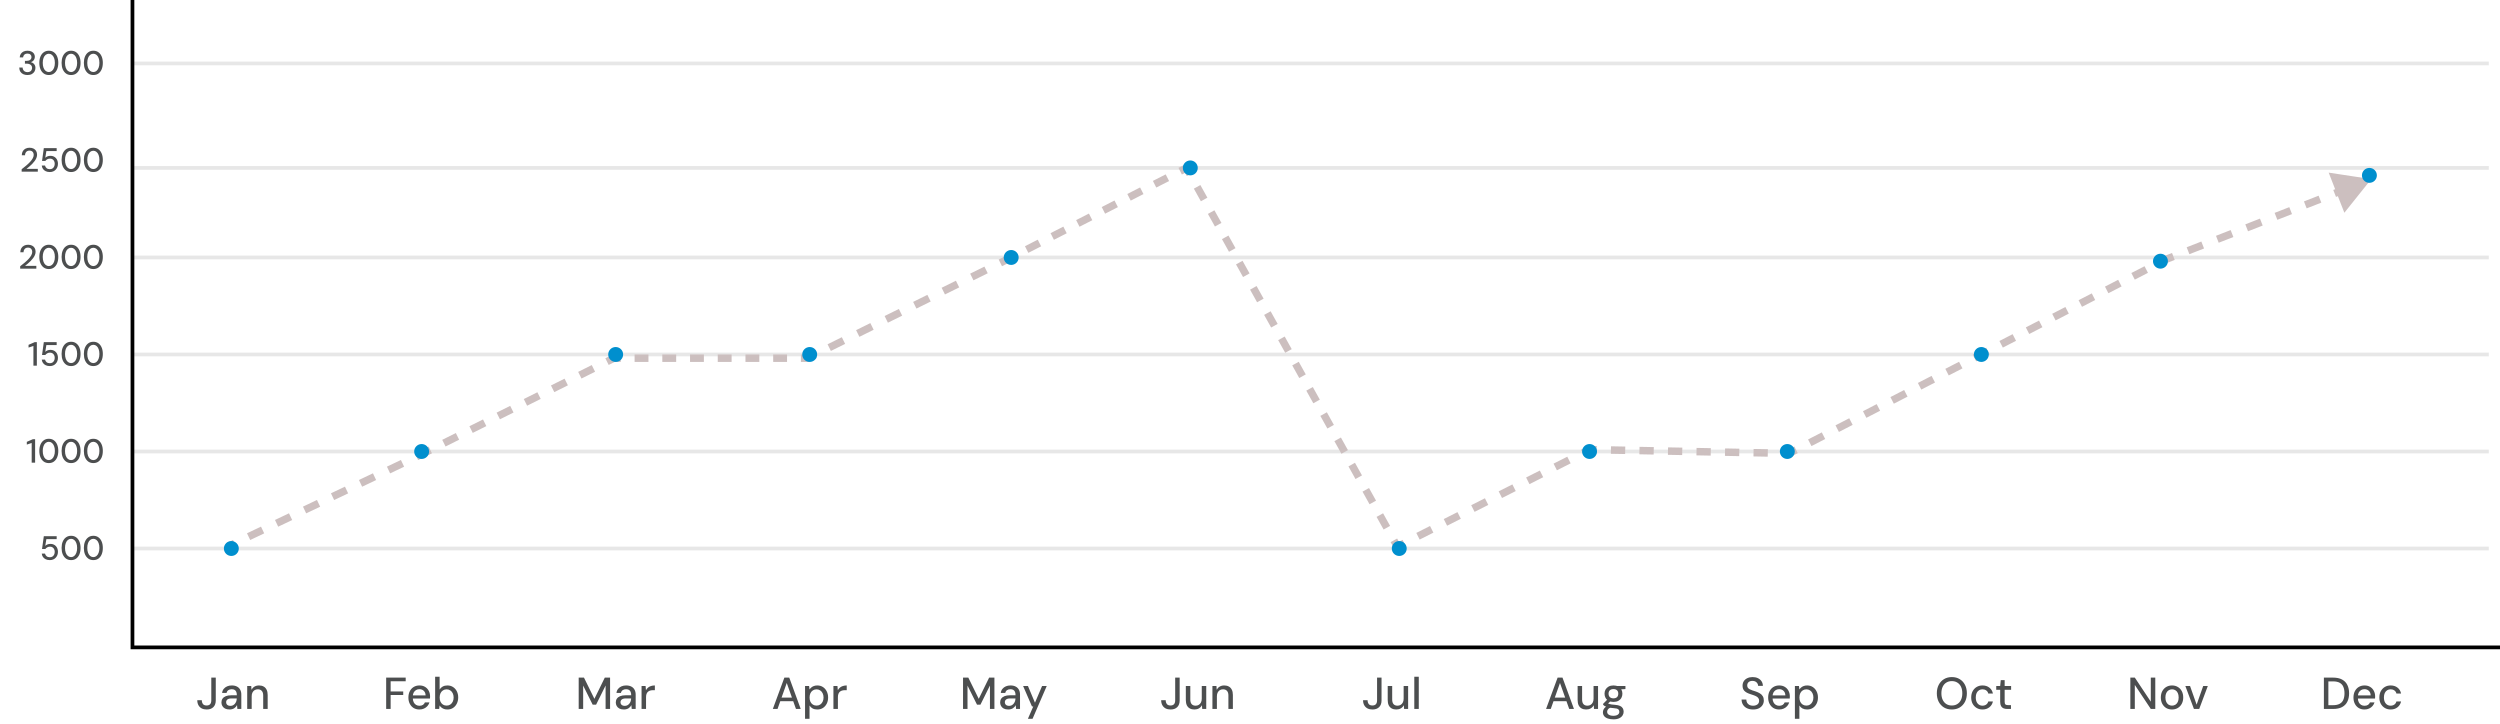 <svg width="670" height="194" viewBox="0 0 670 194" fill="none" xmlns="http://www.w3.org/2000/svg">
<path d="M35.5 147H667" stroke="#E7E7E7"/>
<path d="M35.5 121H667" stroke="#E7E7E7"/>
<path d="M35.5 95H667" stroke="#E7E7E7"/>
<path d="M35.5 69H667" stroke="#E7E7E7"/>
<path d="M35.5 45H667" stroke="#E7E7E7"/>
<path d="M35.5 17H667" stroke="#E7E7E7"/>
<path opacity="0.8" d="M55.402 190.144C54.882 190.144 54.434 190.048 54.058 189.856C53.682 189.656 53.39 189.368 53.182 188.992C52.974 188.616 52.87 188.168 52.87 187.648H54.082C54.082 187.92 54.126 188.164 54.214 188.38C54.302 188.596 54.438 188.768 54.622 188.896C54.814 189.016 55.066 189.076 55.378 189.076C55.682 189.076 55.926 189.016 56.11 188.896C56.294 188.776 56.426 188.616 56.506 188.416C56.586 188.208 56.626 187.972 56.626 187.708V181.6H57.826V187.708C57.826 188.484 57.61 189.084 57.178 189.508C56.746 189.932 56.154 190.144 55.402 190.144ZM61.529 190.144C61.041 190.144 60.633 190.06 60.305 189.892C59.985 189.716 59.745 189.484 59.585 189.196C59.425 188.908 59.345 188.596 59.345 188.26C59.345 187.86 59.445 187.516 59.645 187.228C59.853 186.94 60.149 186.72 60.533 186.568C60.917 186.416 61.377 186.34 61.913 186.34H63.473C63.473 185.972 63.425 185.668 63.329 185.428C63.233 185.188 63.081 185.008 62.873 184.888C62.673 184.768 62.413 184.708 62.093 184.708C61.741 184.708 61.441 184.792 61.193 184.96C60.945 185.128 60.789 185.376 60.725 185.704H59.525C59.573 185.28 59.717 184.92 59.957 184.624C60.197 184.328 60.501 184.1 60.869 183.94C61.245 183.78 61.653 183.7 62.093 183.7C62.661 183.7 63.133 183.8 63.509 184C63.893 184.2 64.181 184.484 64.373 184.852C64.573 185.212 64.673 185.644 64.673 186.148V190H63.617L63.521 188.968C63.441 189.136 63.337 189.292 63.209 189.436C63.089 189.572 62.945 189.696 62.777 189.808C62.617 189.912 62.433 189.992 62.225 190.048C62.017 190.112 61.785 190.144 61.529 190.144ZM61.757 189.172C62.005 189.172 62.233 189.12 62.441 189.016C62.649 188.904 62.825 188.76 62.969 188.584C63.121 188.4 63.237 188.196 63.317 187.972C63.397 187.74 63.441 187.496 63.449 187.24V187.18H62.033C61.689 187.18 61.413 187.224 61.205 187.312C60.997 187.4 60.845 187.52 60.749 187.672C60.653 187.816 60.605 187.984 60.605 188.176C60.605 188.376 60.649 188.552 60.737 188.704C60.825 188.848 60.957 188.964 61.133 189.052C61.309 189.132 61.517 189.172 61.757 189.172ZM66.252 190V183.844H67.332L67.404 184.852C67.588 184.5 67.852 184.22 68.196 184.012C68.548 183.804 68.956 183.7 69.42 183.7C69.892 183.7 70.3 183.796 70.644 183.988C70.988 184.172 71.256 184.456 71.448 184.84C71.64 185.216 71.736 185.688 71.736 186.256V190H70.536V186.376C70.536 185.832 70.408 185.424 70.152 185.152C69.904 184.872 69.552 184.732 69.096 184.732C68.792 184.732 68.512 184.804 68.256 184.948C68.008 185.092 67.812 185.304 67.668 185.584C67.524 185.856 67.452 186.192 67.452 186.592V190H66.252Z" fill="#202224"/>
<path opacity="0.8" d="M13.361 150.108C12.935 150.108 12.563 150.033 12.245 149.883C11.934 149.727 11.688 149.52 11.508 149.262C11.334 149.004 11.229 148.707 11.193 148.371H12.066C12.126 148.653 12.267 148.887 12.489 149.073C12.71 149.253 13.005 149.343 13.37 149.343C13.64 149.343 13.871 149.28 14.063 149.154C14.255 149.028 14.402 148.857 14.505 148.641C14.613 148.419 14.666 148.17 14.666 147.894C14.666 147.618 14.613 147.378 14.505 147.174C14.402 146.964 14.258 146.802 14.072 146.688C13.886 146.568 13.668 146.508 13.415 146.508C13.11 146.508 12.851 146.571 12.642 146.697C12.431 146.817 12.267 146.964 12.146 147.138H11.264L11.742 143.7H15.188V144.483H12.425L12.129 146.292C12.273 146.136 12.464 146.01 12.704 145.914C12.944 145.812 13.22 145.761 13.533 145.761C13.851 145.761 14.133 145.818 14.379 145.932C14.624 146.04 14.835 146.193 15.008 146.391C15.182 146.583 15.312 146.808 15.396 147.066C15.486 147.324 15.53 147.597 15.53 147.885C15.53 148.197 15.479 148.488 15.377 148.758C15.275 149.022 15.129 149.256 14.937 149.46C14.751 149.664 14.525 149.823 14.261 149.937C13.998 150.051 13.697 150.108 13.361 150.108ZM19.052 150.108C18.524 150.108 18.072 149.973 17.694 149.703C17.316 149.427 17.021 149.046 16.811 148.56C16.608 148.068 16.506 147.498 16.506 146.85C16.506 146.202 16.608 145.635 16.811 145.149C17.021 144.657 17.316 144.276 17.694 144.006C18.072 143.73 18.524 143.592 19.052 143.592C19.587 143.592 20.04 143.73 20.412 144.006C20.79 144.276 21.081 144.657 21.285 145.149C21.488 145.635 21.59 146.202 21.59 146.85C21.59 147.498 21.488 148.068 21.285 148.56C21.081 149.046 20.79 149.427 20.412 149.703C20.04 149.973 19.587 150.108 19.052 150.108ZM19.052 149.307C19.364 149.307 19.64 149.208 19.881 149.01C20.127 148.812 20.319 148.53 20.456 148.164C20.601 147.798 20.672 147.36 20.672 146.85C20.672 146.334 20.601 145.896 20.456 145.536C20.319 145.17 20.127 144.891 19.881 144.699C19.64 144.501 19.364 144.402 19.052 144.402C18.741 144.402 18.459 144.501 18.206 144.699C17.96 144.891 17.768 145.17 17.631 145.536C17.492 145.896 17.424 146.334 17.424 146.85C17.424 147.36 17.492 147.798 17.631 148.164C17.768 148.53 17.96 148.812 18.206 149.01C18.459 149.208 18.741 149.307 19.052 149.307ZM25.02 150.108C24.492 150.108 24.039 149.973 23.661 149.703C23.283 149.427 22.989 149.046 22.779 148.56C22.575 148.068 22.473 147.498 22.473 146.85C22.473 146.202 22.575 145.635 22.779 145.149C22.989 144.657 23.283 144.276 23.661 144.006C24.039 143.73 24.492 143.592 25.02 143.592C25.554 143.592 26.007 143.73 26.379 144.006C26.757 144.276 27.048 144.657 27.252 145.149C27.456 145.635 27.558 146.202 27.558 146.85C27.558 147.498 27.456 148.068 27.252 148.56C27.048 149.046 26.757 149.427 26.379 149.703C26.007 149.973 25.554 150.108 25.02 150.108ZM25.02 149.307C25.332 149.307 25.608 149.208 25.848 149.01C26.094 148.812 26.286 148.53 26.424 148.164C26.568 147.798 26.64 147.36 26.64 146.85C26.64 146.334 26.568 145.896 26.424 145.536C26.286 145.17 26.094 144.891 25.848 144.699C25.608 144.501 25.332 144.402 25.02 144.402C24.708 144.402 24.426 144.501 24.174 144.699C23.928 144.891 23.736 145.17 23.598 145.536C23.46 145.896 23.391 146.334 23.391 146.85C23.391 147.36 23.46 147.798 23.598 148.164C23.736 148.53 23.928 148.812 24.174 149.01C24.426 149.208 24.708 149.307 25.02 149.307Z" fill="#202224"/>
<path opacity="0.8" d="M8.957 98V92.717L7.652 93.149V92.411L9.29 91.7H9.875V98H8.957ZM13.361 98.108C12.935 98.108 12.563 98.033 12.245 97.883C11.934 97.727 11.688 97.52 11.508 97.262C11.334 97.004 11.229 96.707 11.193 96.371H12.066C12.126 96.653 12.267 96.887 12.489 97.073C12.71 97.253 13.005 97.343 13.37 97.343C13.64 97.343 13.871 97.28 14.063 97.154C14.255 97.028 14.402 96.857 14.505 96.641C14.613 96.419 14.666 96.17 14.666 95.894C14.666 95.618 14.613 95.378 14.505 95.174C14.402 94.964 14.258 94.802 14.072 94.688C13.886 94.568 13.668 94.508 13.415 94.508C13.11 94.508 12.851 94.571 12.642 94.697C12.431 94.817 12.267 94.964 12.146 95.138H11.264L11.742 91.7H15.188V92.483H12.425L12.129 94.292C12.273 94.136 12.464 94.01 12.704 93.914C12.944 93.812 13.22 93.761 13.533 93.761C13.851 93.761 14.133 93.818 14.379 93.932C14.624 94.04 14.835 94.193 15.008 94.391C15.182 94.583 15.312 94.808 15.396 95.066C15.486 95.324 15.53 95.597 15.53 95.885C15.53 96.197 15.479 96.488 15.377 96.758C15.275 97.022 15.129 97.256 14.937 97.46C14.751 97.664 14.525 97.823 14.261 97.937C13.998 98.051 13.697 98.108 13.361 98.108ZM19.052 98.108C18.524 98.108 18.072 97.973 17.694 97.703C17.316 97.427 17.021 97.046 16.811 96.56C16.608 96.068 16.506 95.498 16.506 94.85C16.506 94.202 16.608 93.635 16.811 93.149C17.021 92.657 17.316 92.276 17.694 92.006C18.072 91.73 18.524 91.592 19.052 91.592C19.587 91.592 20.04 91.73 20.412 92.006C20.79 92.276 21.081 92.657 21.285 93.149C21.488 93.635 21.59 94.202 21.59 94.85C21.59 95.498 21.488 96.068 21.285 96.56C21.081 97.046 20.79 97.427 20.412 97.703C20.04 97.973 19.587 98.108 19.052 98.108ZM19.052 97.307C19.364 97.307 19.64 97.208 19.881 97.01C20.127 96.812 20.319 96.53 20.456 96.164C20.601 95.798 20.672 95.36 20.672 94.85C20.672 94.334 20.601 93.896 20.456 93.536C20.319 93.17 20.127 92.891 19.881 92.699C19.64 92.501 19.364 92.402 19.052 92.402C18.741 92.402 18.459 92.501 18.206 92.699C17.96 92.891 17.768 93.17 17.631 93.536C17.492 93.896 17.424 94.334 17.424 94.85C17.424 95.36 17.492 95.798 17.631 96.164C17.768 96.53 17.96 96.812 18.206 97.01C18.459 97.208 18.741 97.307 19.052 97.307ZM25.02 98.108C24.492 98.108 24.039 97.973 23.661 97.703C23.283 97.427 22.989 97.046 22.779 96.56C22.575 96.068 22.473 95.498 22.473 94.85C22.473 94.202 22.575 93.635 22.779 93.149C22.989 92.657 23.283 92.276 23.661 92.006C24.039 91.73 24.492 91.592 25.02 91.592C25.554 91.592 26.007 91.73 26.379 92.006C26.757 92.276 27.048 92.657 27.252 93.149C27.456 93.635 27.558 94.202 27.558 94.85C27.558 95.498 27.456 96.068 27.252 96.56C27.048 97.046 26.757 97.427 26.379 97.703C26.007 97.973 25.554 98.108 25.02 98.108ZM25.02 97.307C25.332 97.307 25.608 97.208 25.848 97.01C26.094 96.812 26.286 96.53 26.424 96.164C26.568 95.798 26.64 95.36 26.64 94.85C26.64 94.334 26.568 93.896 26.424 93.536C26.286 93.17 26.094 92.891 25.848 92.699C25.608 92.501 25.332 92.402 25.02 92.402C24.708 92.402 24.426 92.501 24.174 92.699C23.928 92.891 23.736 93.17 23.598 93.536C23.46 93.896 23.391 94.334 23.391 94.85C23.391 95.36 23.46 95.798 23.598 96.164C23.736 96.53 23.928 96.812 24.174 97.01C24.426 97.208 24.708 97.307 25.02 97.307Z" fill="#202224"/>
<path opacity="0.8" d="M5.803 46V45.352C6.229 45.028 6.637 44.701 7.027 44.371C7.417 44.041 7.762 43.714 8.062 43.39C8.368 43.06 8.605 42.739 8.773 42.427C8.947 42.109 9.034 41.806 9.034 41.518C9.034 41.314 8.995 41.125 8.917 40.951C8.845 40.777 8.725 40.636 8.557 40.528C8.395 40.414 8.176 40.357 7.9 40.357C7.636 40.357 7.414 40.414 7.234 40.528C7.06 40.642 6.928 40.795 6.838 40.987C6.748 41.173 6.703 41.38 6.703 41.608H5.839C5.845 41.176 5.938 40.81 6.118 40.51C6.298 40.21 6.544 39.982 6.856 39.826C7.174 39.67 7.528 39.592 7.918 39.592C8.326 39.592 8.68 39.667 8.98 39.817C9.28 39.961 9.514 40.174 9.682 40.456C9.85 40.738 9.934 41.077 9.934 41.473C9.934 41.761 9.874 42.049 9.754 42.337C9.64 42.619 9.481 42.895 9.277 43.165C9.079 43.435 8.857 43.696 8.611 43.948C8.365 44.194 8.11 44.428 7.846 44.65C7.588 44.872 7.339 45.073 7.099 45.253H10.132V46H5.803ZM13.361 46.108C12.935 46.108 12.563 46.033 12.245 45.883C11.934 45.727 11.688 45.52 11.508 45.262C11.334 45.004 11.229 44.707 11.193 44.371H12.066C12.126 44.653 12.267 44.887 12.489 45.073C12.71 45.253 13.005 45.343 13.37 45.343C13.64 45.343 13.871 45.28 14.063 45.154C14.255 45.028 14.402 44.857 14.505 44.641C14.613 44.419 14.666 44.17 14.666 43.894C14.666 43.618 14.613 43.378 14.505 43.174C14.402 42.964 14.258 42.802 14.072 42.688C13.886 42.568 13.668 42.508 13.415 42.508C13.11 42.508 12.851 42.571 12.642 42.697C12.431 42.817 12.267 42.964 12.146 43.138H11.264L11.742 39.7H15.188V40.483H12.425L12.129 42.292C12.273 42.136 12.464 42.01 12.704 41.914C12.944 41.812 13.22 41.761 13.533 41.761C13.851 41.761 14.133 41.818 14.379 41.932C14.624 42.04 14.835 42.193 15.008 42.391C15.182 42.583 15.312 42.808 15.396 43.066C15.486 43.324 15.53 43.597 15.53 43.885C15.53 44.197 15.479 44.488 15.377 44.758C15.275 45.022 15.129 45.256 14.937 45.46C14.751 45.664 14.525 45.823 14.261 45.937C13.998 46.051 13.697 46.108 13.361 46.108ZM19.052 46.108C18.524 46.108 18.072 45.973 17.694 45.703C17.316 45.427 17.021 45.046 16.811 44.56C16.608 44.068 16.506 43.498 16.506 42.85C16.506 42.202 16.608 41.635 16.811 41.149C17.021 40.657 17.316 40.276 17.694 40.006C18.072 39.73 18.524 39.592 19.052 39.592C19.587 39.592 20.04 39.73 20.412 40.006C20.79 40.276 21.081 40.657 21.285 41.149C21.488 41.635 21.59 42.202 21.59 42.85C21.59 43.498 21.488 44.068 21.285 44.56C21.081 45.046 20.79 45.427 20.412 45.703C20.04 45.973 19.587 46.108 19.052 46.108ZM19.052 45.307C19.364 45.307 19.64 45.208 19.881 45.01C20.127 44.812 20.319 44.53 20.456 44.164C20.601 43.798 20.672 43.36 20.672 42.85C20.672 42.334 20.601 41.896 20.456 41.536C20.319 41.17 20.127 40.891 19.881 40.699C19.64 40.501 19.364 40.402 19.052 40.402C18.741 40.402 18.459 40.501 18.206 40.699C17.96 40.891 17.768 41.17 17.631 41.536C17.492 41.896 17.424 42.334 17.424 42.85C17.424 43.36 17.492 43.798 17.631 44.164C17.768 44.53 17.96 44.812 18.206 45.01C18.459 45.208 18.741 45.307 19.052 45.307ZM25.02 46.108C24.492 46.108 24.039 45.973 23.661 45.703C23.283 45.427 22.989 45.046 22.779 44.56C22.575 44.068 22.473 43.498 22.473 42.85C22.473 42.202 22.575 41.635 22.779 41.149C22.989 40.657 23.283 40.276 23.661 40.006C24.039 39.73 24.492 39.592 25.02 39.592C25.554 39.592 26.007 39.73 26.379 40.006C26.757 40.276 27.048 40.657 27.252 41.149C27.456 41.635 27.558 42.202 27.558 42.85C27.558 43.498 27.456 44.068 27.252 44.56C27.048 45.046 26.757 45.427 26.379 45.703C26.007 45.973 25.554 46.108 25.02 46.108ZM25.02 45.307C25.332 45.307 25.608 45.208 25.848 45.01C26.094 44.812 26.286 44.53 26.424 44.164C26.568 43.798 26.64 43.36 26.64 42.85C26.64 42.334 26.568 41.896 26.424 41.536C26.286 41.17 26.094 40.891 25.848 40.699C25.608 40.501 25.332 40.402 25.02 40.402C24.708 40.402 24.426 40.501 24.174 40.699C23.928 40.891 23.736 41.17 23.598 41.536C23.46 41.896 23.391 42.334 23.391 42.85C23.391 43.36 23.46 43.798 23.598 44.164C23.736 44.53 23.928 44.812 24.174 45.01C24.426 45.208 24.708 45.307 25.02 45.307Z" fill="#202224"/>
<path opacity="0.8" d="M8.492 124V118.717L7.187 119.149V118.411L8.825 117.7H9.41V124H8.492ZM13.085 124.108C12.557 124.108 12.104 123.973 11.726 123.703C11.348 123.427 11.054 123.046 10.844 122.56C10.64 122.068 10.538 121.498 10.538 120.85C10.538 120.202 10.64 119.635 10.844 119.149C11.054 118.657 11.348 118.276 11.726 118.006C12.104 117.73 12.557 117.592 13.085 117.592C13.619 117.592 14.072 117.73 14.444 118.006C14.822 118.276 15.113 118.657 15.317 119.149C15.521 119.635 15.623 120.202 15.623 120.85C15.623 121.498 15.521 122.068 15.317 122.56C15.113 123.046 14.822 123.427 14.444 123.703C14.072 123.973 13.619 124.108 13.085 124.108ZM13.085 123.307C13.397 123.307 13.673 123.208 13.913 123.01C14.159 122.812 14.351 122.53 14.489 122.164C14.633 121.798 14.705 121.36 14.705 120.85C14.705 120.334 14.633 119.896 14.489 119.536C14.351 119.17 14.159 118.891 13.913 118.699C13.673 118.501 13.397 118.402 13.085 118.402C12.773 118.402 12.491 118.501 12.239 118.699C11.993 118.891 11.801 119.17 11.663 119.536C11.525 119.896 11.456 120.334 11.456 120.85C11.456 121.36 11.525 121.798 11.663 122.164C11.801 122.53 11.993 122.812 12.239 123.01C12.491 123.208 12.773 123.307 13.085 123.307ZM19.052 124.108C18.524 124.108 18.072 123.973 17.694 123.703C17.316 123.427 17.021 123.046 16.811 122.56C16.608 122.068 16.506 121.498 16.506 120.85C16.506 120.202 16.608 119.635 16.811 119.149C17.021 118.657 17.316 118.276 17.694 118.006C18.072 117.73 18.524 117.592 19.052 117.592C19.587 117.592 20.04 117.73 20.412 118.006C20.79 118.276 21.081 118.657 21.285 119.149C21.488 119.635 21.59 120.202 21.59 120.85C21.59 121.498 21.488 122.068 21.285 122.56C21.081 123.046 20.79 123.427 20.412 123.703C20.04 123.973 19.587 124.108 19.052 124.108ZM19.052 123.307C19.364 123.307 19.64 123.208 19.881 123.01C20.127 122.812 20.319 122.53 20.456 122.164C20.601 121.798 20.672 121.36 20.672 120.85C20.672 120.334 20.601 119.896 20.456 119.536C20.319 119.17 20.127 118.891 19.881 118.699C19.64 118.501 19.364 118.402 19.052 118.402C18.741 118.402 18.459 118.501 18.206 118.699C17.96 118.891 17.768 119.17 17.631 119.536C17.492 119.896 17.424 120.334 17.424 120.85C17.424 121.36 17.492 121.798 17.631 122.164C17.768 122.53 17.96 122.812 18.206 123.01C18.459 123.208 18.741 123.307 19.052 123.307ZM25.02 124.108C24.492 124.108 24.039 123.973 23.661 123.703C23.283 123.427 22.989 123.046 22.779 122.56C22.575 122.068 22.473 121.498 22.473 120.85C22.473 120.202 22.575 119.635 22.779 119.149C22.989 118.657 23.283 118.276 23.661 118.006C24.039 117.73 24.492 117.592 25.02 117.592C25.554 117.592 26.007 117.73 26.379 118.006C26.757 118.276 27.048 118.657 27.252 119.149C27.456 119.635 27.558 120.202 27.558 120.85C27.558 121.498 27.456 122.068 27.252 122.56C27.048 123.046 26.757 123.427 26.379 123.703C26.007 123.973 25.554 124.108 25.02 124.108ZM25.02 123.307C25.332 123.307 25.608 123.208 25.848 123.01C26.094 122.812 26.286 122.53 26.424 122.164C26.568 121.798 26.64 121.36 26.64 120.85C26.64 120.334 26.568 119.896 26.424 119.536C26.286 119.17 26.094 118.891 25.848 118.699C25.608 118.501 25.332 118.402 25.02 118.402C24.708 118.402 24.426 118.501 24.174 118.699C23.928 118.891 23.736 119.17 23.598 119.536C23.46 119.896 23.391 120.334 23.391 120.85C23.391 121.36 23.46 121.798 23.598 122.164C23.736 122.53 23.928 122.812 24.174 123.01C24.426 123.208 24.708 123.307 25.02 123.307Z" fill="#202224"/>
<path opacity="0.8" d="M5.408 72V71.352C5.834 71.028 6.242 70.701 6.632 70.371C7.022 70.041 7.367 69.714 7.667 69.39C7.973 69.06 8.21 68.739 8.378 68.427C8.552 68.109 8.639 67.806 8.639 67.518C8.639 67.314 8.6 67.125 8.522 66.951C8.45 66.777 8.33 66.636 8.162 66.528C8 66.414 7.781 66.357 7.505 66.357C7.241 66.357 7.019 66.414 6.839 66.528C6.665 66.642 6.533 66.795 6.443 66.987C6.353 67.173 6.308 67.38 6.308 67.608H5.444C5.45 67.176 5.543 66.81 5.723 66.51C5.903 66.21 6.149 65.982 6.461 65.826C6.779 65.67 7.133 65.592 7.523 65.592C7.931 65.592 8.285 65.667 8.585 65.817C8.885 65.961 9.119 66.174 9.287 66.456C9.455 66.738 9.539 67.077 9.539 67.473C9.539 67.761 9.479 68.049 9.359 68.337C9.245 68.619 9.086 68.895 8.882 69.165C8.684 69.435 8.462 69.696 8.216 69.948C7.97 70.194 7.715 70.428 7.451 70.65C7.193 70.872 6.944 71.073 6.704 71.253H9.737V72H5.408ZM13.085 72.108C12.557 72.108 12.104 71.973 11.726 71.703C11.348 71.427 11.054 71.046 10.844 70.56C10.64 70.068 10.538 69.498 10.538 68.85C10.538 68.202 10.64 67.635 10.844 67.149C11.054 66.657 11.348 66.276 11.726 66.006C12.104 65.73 12.557 65.592 13.085 65.592C13.619 65.592 14.072 65.73 14.444 66.006C14.822 66.276 15.113 66.657 15.317 67.149C15.521 67.635 15.623 68.202 15.623 68.85C15.623 69.498 15.521 70.068 15.317 70.56C15.113 71.046 14.822 71.427 14.444 71.703C14.072 71.973 13.619 72.108 13.085 72.108ZM13.085 71.307C13.397 71.307 13.673 71.208 13.913 71.01C14.159 70.812 14.351 70.53 14.489 70.164C14.633 69.798 14.705 69.36 14.705 68.85C14.705 68.334 14.633 67.896 14.489 67.536C14.351 67.17 14.159 66.891 13.913 66.699C13.673 66.501 13.397 66.402 13.085 66.402C12.773 66.402 12.491 66.501 12.239 66.699C11.993 66.891 11.801 67.17 11.663 67.536C11.525 67.896 11.456 68.334 11.456 68.85C11.456 69.36 11.525 69.798 11.663 70.164C11.801 70.53 11.993 70.812 12.239 71.01C12.491 71.208 12.773 71.307 13.085 71.307ZM19.052 72.108C18.524 72.108 18.072 71.973 17.694 71.703C17.316 71.427 17.021 71.046 16.811 70.56C16.608 70.068 16.506 69.498 16.506 68.85C16.506 68.202 16.608 67.635 16.811 67.149C17.021 66.657 17.316 66.276 17.694 66.006C18.072 65.73 18.524 65.592 19.052 65.592C19.587 65.592 20.04 65.73 20.412 66.006C20.79 66.276 21.081 66.657 21.285 67.149C21.488 67.635 21.59 68.202 21.59 68.85C21.59 69.498 21.488 70.068 21.285 70.56C21.081 71.046 20.79 71.427 20.412 71.703C20.04 71.973 19.587 72.108 19.052 72.108ZM19.052 71.307C19.364 71.307 19.64 71.208 19.881 71.01C20.127 70.812 20.319 70.53 20.456 70.164C20.601 69.798 20.672 69.36 20.672 68.85C20.672 68.334 20.601 67.896 20.456 67.536C20.319 67.17 20.127 66.891 19.881 66.699C19.64 66.501 19.364 66.402 19.052 66.402C18.741 66.402 18.459 66.501 18.206 66.699C17.96 66.891 17.768 67.17 17.631 67.536C17.492 67.896 17.424 68.334 17.424 68.85C17.424 69.36 17.492 69.798 17.631 70.164C17.768 70.53 17.96 70.812 18.206 71.01C18.459 71.208 18.741 71.307 19.052 71.307ZM25.02 72.108C24.492 72.108 24.039 71.973 23.661 71.703C23.283 71.427 22.989 71.046 22.779 70.56C22.575 70.068 22.473 69.498 22.473 68.85C22.473 68.202 22.575 67.635 22.779 67.149C22.989 66.657 23.283 66.276 23.661 66.006C24.039 65.73 24.492 65.592 25.02 65.592C25.554 65.592 26.007 65.73 26.379 66.006C26.757 66.276 27.048 66.657 27.252 67.149C27.456 67.635 27.558 68.202 27.558 68.85C27.558 69.498 27.456 70.068 27.252 70.56C27.048 71.046 26.757 71.427 26.379 71.703C26.007 71.973 25.554 72.108 25.02 72.108ZM25.02 71.307C25.332 71.307 25.608 71.208 25.848 71.01C26.094 70.812 26.286 70.53 26.424 70.164C26.568 69.798 26.64 69.36 26.64 68.85C26.64 68.334 26.568 67.896 26.424 67.536C26.286 67.17 26.094 66.891 25.848 66.699C25.608 66.501 25.332 66.402 25.02 66.402C24.708 66.402 24.426 66.501 24.174 66.699C23.928 66.891 23.736 67.17 23.598 67.536C23.46 67.896 23.391 68.334 23.391 68.85C23.391 69.36 23.46 69.798 23.598 70.164C23.736 70.53 23.928 70.812 24.174 71.01C24.426 71.208 24.708 71.307 25.02 71.307Z" fill="#202224"/>
<path opacity="0.8" d="M7.365 20.108C6.963 20.108 6.594 20.036 6.258 19.892C5.928 19.742 5.664 19.52 5.466 19.226C5.274 18.926 5.172 18.551 5.16 18.101H6.06C6.066 18.329 6.12 18.536 6.222 18.722C6.324 18.908 6.471 19.058 6.663 19.172C6.861 19.28 7.095 19.334 7.365 19.334C7.635 19.334 7.86 19.283 8.04 19.181C8.226 19.079 8.364 18.941 8.454 18.767C8.55 18.593 8.598 18.398 8.598 18.182C8.598 17.924 8.532 17.714 8.4 17.552C8.274 17.384 8.1 17.261 7.878 17.183C7.662 17.099 7.419 17.057 7.149 17.057H6.681V16.31H7.149C7.539 16.31 7.851 16.22 8.085 16.04C8.319 15.86 8.436 15.605 8.436 15.275C8.436 15.011 8.343 14.795 8.157 14.627C7.977 14.453 7.713 14.366 7.365 14.366C7.005 14.366 6.723 14.462 6.519 14.654C6.321 14.846 6.21 15.089 6.186 15.383H5.286C5.304 15.029 5.4 14.717 5.574 14.447C5.754 14.171 5.994 13.961 6.294 13.817C6.6 13.667 6.957 13.592 7.365 13.592C7.791 13.592 8.151 13.667 8.445 13.817C8.739 13.961 8.961 14.156 9.111 14.402C9.261 14.648 9.336 14.918 9.336 15.212C9.336 15.44 9.291 15.653 9.201 15.851C9.117 16.049 8.994 16.217 8.832 16.355C8.67 16.493 8.472 16.592 8.238 16.652C8.478 16.7 8.691 16.793 8.877 16.931C9.069 17.069 9.219 17.243 9.327 17.453C9.441 17.663 9.498 17.909 9.498 18.191C9.498 18.533 9.417 18.851 9.255 19.145C9.093 19.433 8.853 19.667 8.535 19.847C8.223 20.021 7.833 20.108 7.365 20.108ZM13.085 20.108C12.557 20.108 12.104 19.973 11.726 19.703C11.348 19.427 11.054 19.046 10.844 18.56C10.64 18.068 10.538 17.498 10.538 16.85C10.538 16.202 10.64 15.635 10.844 15.149C11.054 14.657 11.348 14.276 11.726 14.006C12.104 13.73 12.557 13.592 13.085 13.592C13.619 13.592 14.072 13.73 14.444 14.006C14.822 14.276 15.113 14.657 15.317 15.149C15.521 15.635 15.623 16.202 15.623 16.85C15.623 17.498 15.521 18.068 15.317 18.56C15.113 19.046 14.822 19.427 14.444 19.703C14.072 19.973 13.619 20.108 13.085 20.108ZM13.085 19.307C13.397 19.307 13.673 19.208 13.913 19.01C14.159 18.812 14.351 18.53 14.489 18.164C14.633 17.798 14.705 17.36 14.705 16.85C14.705 16.334 14.633 15.896 14.489 15.536C14.351 15.17 14.159 14.891 13.913 14.699C13.673 14.501 13.397 14.402 13.085 14.402C12.773 14.402 12.491 14.501 12.239 14.699C11.993 14.891 11.801 15.17 11.663 15.536C11.525 15.896 11.456 16.334 11.456 16.85C11.456 17.36 11.525 17.798 11.663 18.164C11.801 18.53 11.993 18.812 12.239 19.01C12.491 19.208 12.773 19.307 13.085 19.307ZM19.052 20.108C18.524 20.108 18.072 19.973 17.694 19.703C17.316 19.427 17.021 19.046 16.811 18.56C16.608 18.068 16.506 17.498 16.506 16.85C16.506 16.202 16.608 15.635 16.811 15.149C17.021 14.657 17.316 14.276 17.694 14.006C18.072 13.73 18.524 13.592 19.052 13.592C19.587 13.592 20.04 13.73 20.412 14.006C20.79 14.276 21.081 14.657 21.285 15.149C21.488 15.635 21.59 16.202 21.59 16.85C21.59 17.498 21.488 18.068 21.285 18.56C21.081 19.046 20.79 19.427 20.412 19.703C20.04 19.973 19.587 20.108 19.052 20.108ZM19.052 19.307C19.364 19.307 19.64 19.208 19.881 19.01C20.127 18.812 20.319 18.53 20.456 18.164C20.601 17.798 20.672 17.36 20.672 16.85C20.672 16.334 20.601 15.896 20.456 15.536C20.319 15.17 20.127 14.891 19.881 14.699C19.64 14.501 19.364 14.402 19.052 14.402C18.741 14.402 18.459 14.501 18.206 14.699C17.96 14.891 17.768 15.17 17.631 15.536C17.492 15.896 17.424 16.334 17.424 16.85C17.424 17.36 17.492 17.798 17.631 18.164C17.768 18.53 17.96 18.812 18.206 19.01C18.459 19.208 18.741 19.307 19.052 19.307ZM25.02 20.108C24.492 20.108 24.039 19.973 23.661 19.703C23.283 19.427 22.989 19.046 22.779 18.56C22.575 18.068 22.473 17.498 22.473 16.85C22.473 16.202 22.575 15.635 22.779 15.149C22.989 14.657 23.283 14.276 23.661 14.006C24.039 13.73 24.492 13.592 25.02 13.592C25.554 13.592 26.007 13.73 26.379 14.006C26.757 14.276 27.048 14.657 27.252 15.149C27.456 15.635 27.558 16.202 27.558 16.85C27.558 17.498 27.456 18.068 27.252 18.56C27.048 19.046 26.757 19.427 26.379 19.703C26.007 19.973 25.554 20.108 25.02 20.108ZM25.02 19.307C25.332 19.307 25.608 19.208 25.848 19.01C26.094 18.812 26.286 18.53 26.424 18.164C26.568 17.798 26.64 17.36 26.64 16.85C26.64 16.334 26.568 15.896 26.424 15.536C26.286 15.17 26.094 14.891 25.848 14.699C25.608 14.501 25.332 14.402 25.02 14.402C24.708 14.402 24.426 14.501 24.174 14.699C23.928 14.891 23.736 15.17 23.598 15.536C23.46 15.896 23.391 16.334 23.391 16.85C23.391 17.36 23.46 17.798 23.598 18.164C23.736 18.53 23.928 18.812 24.174 19.01C24.426 19.208 24.708 19.307 25.02 19.307Z" fill="#202224"/>
<path opacity="0.8" d="M103.493 190V181.6H108.725V182.584H104.693V185.308H108.065V186.268H104.693V190H103.493ZM112.404 190.144C111.82 190.144 111.304 190.012 110.856 189.748C110.416 189.476 110.072 189.1 109.824 188.62C109.576 188.14 109.452 187.58 109.452 186.94C109.452 186.292 109.576 185.728 109.824 185.248C110.072 184.76 110.42 184.38 110.868 184.108C111.316 183.836 111.832 183.7 112.416 183.7C113.016 183.7 113.528 183.836 113.952 184.108C114.376 184.372 114.7 184.728 114.924 185.176C115.148 185.616 115.26 186.108 115.26 186.652C115.26 186.732 115.256 186.816 115.248 186.904C115.248 186.992 115.244 187.092 115.236 187.204H110.328V186.364H114.06C114.044 185.836 113.88 185.428 113.568 185.14C113.256 184.844 112.868 184.696 112.404 184.696C112.084 184.696 111.788 184.772 111.516 184.924C111.252 185.076 111.036 185.3 110.868 185.596C110.708 185.884 110.628 186.252 110.628 186.7V187.036C110.628 187.492 110.708 187.88 110.868 188.2C111.028 188.512 111.24 188.748 111.504 188.908C111.776 189.068 112.072 189.148 112.392 189.148C112.792 189.148 113.112 189.068 113.352 188.908C113.592 188.74 113.768 188.516 113.88 188.236H115.092C114.988 188.596 114.812 188.92 114.564 189.208C114.316 189.496 114.008 189.724 113.64 189.892C113.28 190.06 112.868 190.144 112.404 190.144ZM119.905 190.144C119.561 190.144 119.253 190.096 118.981 190C118.717 189.896 118.485 189.764 118.285 189.604C118.093 189.444 117.937 189.268 117.817 189.076L117.697 190H116.617V181.36H117.817V184.792C118.009 184.464 118.281 184.2 118.633 184C118.993 183.8 119.413 183.7 119.893 183.7C120.469 183.7 120.973 183.84 121.405 184.12C121.845 184.4 122.185 184.78 122.425 185.26C122.673 185.74 122.797 186.292 122.797 186.916C122.797 187.532 122.673 188.084 122.425 188.572C122.185 189.06 121.849 189.444 121.417 189.724C120.985 190.004 120.481 190.144 119.905 190.144ZM119.701 189.1C120.061 189.1 120.381 189.012 120.661 188.836C120.941 188.652 121.161 188.4 121.321 188.08C121.489 187.752 121.573 187.368 121.573 186.928C121.573 186.488 121.489 186.104 121.321 185.776C121.161 185.448 120.941 185.196 120.661 185.02C120.381 184.836 120.061 184.744 119.701 184.744C119.325 184.744 118.997 184.836 118.717 185.02C118.437 185.196 118.217 185.448 118.057 185.776C117.905 186.104 117.829 186.488 117.829 186.928C117.829 187.368 117.905 187.752 118.057 188.08C118.217 188.4 118.437 188.652 118.717 188.836C118.997 189.012 119.325 189.1 119.701 189.1Z" fill="#202224"/>
<path opacity="0.8" d="M155.089 190V181.6H156.505L159.301 187.288L162.085 181.6H163.501V190H162.301V183.712L159.757 188.848H158.833L156.289 183.736V190H155.089ZM167.216 190.144C166.728 190.144 166.32 190.06 165.992 189.892C165.672 189.716 165.432 189.484 165.272 189.196C165.112 188.908 165.032 188.596 165.032 188.26C165.032 187.86 165.132 187.516 165.332 187.228C165.54 186.94 165.836 186.72 166.22 186.568C166.604 186.416 167.064 186.34 167.6 186.34H169.16C169.16 185.972 169.112 185.668 169.016 185.428C168.92 185.188 168.768 185.008 168.56 184.888C168.36 184.768 168.1 184.708 167.78 184.708C167.428 184.708 167.128 184.792 166.88 184.96C166.632 185.128 166.476 185.376 166.412 185.704H165.212C165.26 185.28 165.404 184.92 165.644 184.624C165.884 184.328 166.188 184.1 166.556 183.94C166.932 183.78 167.34 183.7 167.78 183.7C168.348 183.7 168.82 183.8 169.196 184C169.58 184.2 169.868 184.484 170.06 184.852C170.26 185.212 170.36 185.644 170.36 186.148V190H169.304L169.208 188.968C169.128 189.136 169.024 189.292 168.896 189.436C168.776 189.572 168.632 189.696 168.464 189.808C168.304 189.912 168.12 189.992 167.912 190.048C167.704 190.112 167.472 190.144 167.216 190.144ZM167.444 189.172C167.692 189.172 167.92 189.12 168.128 189.016C168.336 188.904 168.512 188.76 168.656 188.584C168.808 188.4 168.924 188.196 169.004 187.972C169.084 187.74 169.128 187.496 169.136 187.24V187.18H167.72C167.376 187.18 167.1 187.224 166.892 187.312C166.684 187.4 166.532 187.52 166.436 187.672C166.34 187.816 166.292 187.984 166.292 188.176C166.292 188.376 166.336 188.552 166.424 188.704C166.512 188.848 166.644 188.964 166.82 189.052C166.996 189.132 167.204 189.172 167.444 189.172ZM171.939 190V183.844H173.019L173.115 184.984C173.259 184.712 173.443 184.48 173.667 184.288C173.891 184.096 174.155 183.952 174.459 183.856C174.771 183.752 175.119 183.7 175.503 183.7V184.972H174.963C174.723 184.972 174.491 185.004 174.267 185.068C174.051 185.124 173.855 185.224 173.679 185.368C173.511 185.504 173.379 185.692 173.283 185.932C173.187 186.172 173.139 186.476 173.139 186.844V190H171.939Z" fill="#202224"/>
<path opacity="0.8" d="M207.117 190L210.213 181.6H211.521L214.593 190H213.321L210.849 183.04L208.377 190H207.117ZM208.521 187.924L208.845 186.964H212.805L213.129 187.924H208.521ZM215.754 192.64V183.844H216.834L216.954 184.78C217.082 184.588 217.238 184.412 217.422 184.252C217.614 184.084 217.842 183.952 218.106 183.856C218.378 183.752 218.69 183.7 219.042 183.7C219.618 183.7 220.122 183.844 220.554 184.132C220.986 184.412 221.322 184.796 221.562 185.284C221.81 185.764 221.934 186.316 221.934 186.94C221.934 187.556 221.81 188.108 221.562 188.596C221.314 189.076 220.974 189.456 220.542 189.736C220.11 190.008 219.61 190.144 219.042 190.144C218.562 190.144 218.142 190.052 217.782 189.868C217.43 189.676 217.154 189.412 216.954 189.076V192.64H215.754ZM218.838 189.1C219.198 189.1 219.518 189.012 219.798 188.836C220.078 188.652 220.298 188.4 220.458 188.08C220.626 187.752 220.71 187.368 220.71 186.928C220.71 186.488 220.626 186.104 220.458 185.776C220.298 185.448 220.078 185.196 219.798 185.02C219.518 184.836 219.198 184.744 218.838 184.744C218.462 184.744 218.134 184.836 217.854 185.02C217.574 185.196 217.354 185.448 217.194 185.776C217.042 186.104 216.966 186.488 216.966 186.928C216.966 187.368 217.042 187.752 217.194 188.08C217.354 188.4 217.574 188.652 217.854 188.836C218.134 189.012 218.462 189.1 218.838 189.1ZM223.359 190V183.844H224.439L224.535 184.984C224.679 184.712 224.863 184.48 225.087 184.288C225.311 184.096 225.575 183.952 225.879 183.856C226.191 183.752 226.539 183.7 226.923 183.7V184.972H226.383C226.143 184.972 225.911 185.004 225.687 185.068C225.471 185.124 225.275 185.224 225.099 185.368C224.931 185.504 224.799 185.692 224.703 185.932C224.607 186.172 224.559 186.476 224.559 186.844V190H223.359Z" fill="#202224"/>
<path opacity="0.8" d="M258.093 190V181.6H259.509L262.305 187.288L265.089 181.6H266.505V190H265.305V183.712L262.761 188.848H261.837L259.293 183.736V190H258.093ZM270.22 190.144C269.732 190.144 269.324 190.06 268.996 189.892C268.676 189.716 268.436 189.484 268.276 189.196C268.116 188.908 268.036 188.596 268.036 188.26C268.036 187.86 268.136 187.516 268.336 187.228C268.544 186.94 268.84 186.72 269.224 186.568C269.608 186.416 270.068 186.34 270.604 186.34H272.164C272.164 185.972 272.116 185.668 272.02 185.428C271.924 185.188 271.772 185.008 271.564 184.888C271.364 184.768 271.104 184.708 270.784 184.708C270.432 184.708 270.132 184.792 269.884 184.96C269.636 185.128 269.48 185.376 269.416 185.704H268.216C268.264 185.28 268.408 184.92 268.648 184.624C268.888 184.328 269.192 184.1 269.56 183.94C269.936 183.78 270.344 183.7 270.784 183.7C271.352 183.7 271.824 183.8 272.2 184C272.584 184.2 272.872 184.484 273.064 184.852C273.264 185.212 273.364 185.644 273.364 186.148V190H272.308L272.212 188.968C272.132 189.136 272.028 189.292 271.9 189.436C271.78 189.572 271.636 189.696 271.468 189.808C271.308 189.912 271.124 189.992 270.916 190.048C270.708 190.112 270.476 190.144 270.22 190.144ZM270.448 189.172C270.696 189.172 270.924 189.12 271.132 189.016C271.34 188.904 271.516 188.76 271.66 188.584C271.812 188.4 271.928 188.196 272.008 187.972C272.088 187.74 272.132 187.496 272.14 187.24V187.18H270.724C270.38 187.18 270.104 187.224 269.896 187.312C269.688 187.4 269.536 187.52 269.44 187.672C269.344 187.816 269.296 187.984 269.296 188.176C269.296 188.376 269.34 188.552 269.428 188.704C269.516 188.848 269.648 188.964 269.824 189.052C270 189.132 270.208 189.172 270.448 189.172ZM275.476 192.64L276.916 189.328H276.568L274.192 183.844H275.488L277.372 188.332L279.28 183.844H280.528L276.724 192.64H275.476Z" fill="#202224"/>
<path opacity="0.8" d="M313.726 190.144C313.206 190.144 312.758 190.048 312.382 189.856C312.006 189.656 311.714 189.368 311.506 188.992C311.298 188.616 311.194 188.168 311.194 187.648H312.406C312.406 187.92 312.45 188.164 312.538 188.38C312.626 188.596 312.762 188.768 312.946 188.896C313.138 189.016 313.39 189.076 313.702 189.076C314.006 189.076 314.25 189.016 314.434 188.896C314.618 188.776 314.75 188.616 314.83 188.416C314.91 188.208 314.95 187.972 314.95 187.708V181.6H316.15V187.708C316.15 188.484 315.934 189.084 315.502 189.508C315.07 189.932 314.478 190.144 313.726 190.144ZM320.105 190.144C319.633 190.144 319.225 190.052 318.881 189.868C318.537 189.684 318.269 189.404 318.077 189.028C317.893 188.644 317.801 188.168 317.801 187.6V183.844H319.001V187.468C319.001 188.02 319.125 188.436 319.373 188.716C319.621 188.988 319.973 189.124 320.429 189.124C320.741 189.124 321.017 189.052 321.257 188.908C321.505 188.764 321.701 188.556 321.845 188.284C321.997 188.004 322.073 187.66 322.073 187.252V183.844H323.273V190H322.193L322.121 188.992C321.937 189.352 321.669 189.636 321.317 189.844C320.973 190.044 320.569 190.144 320.105 190.144ZM324.928 190V183.844H326.008L326.08 184.852C326.264 184.5 326.528 184.22 326.872 184.012C327.224 183.804 327.632 183.7 328.096 183.7C328.568 183.7 328.976 183.796 329.32 183.988C329.664 184.172 329.932 184.456 330.124 184.84C330.316 185.216 330.412 185.688 330.412 186.256V190H329.212V186.376C329.212 185.832 329.084 185.424 328.828 185.152C328.58 184.872 328.228 184.732 327.772 184.732C327.468 184.732 327.188 184.804 326.932 184.948C326.684 185.092 326.488 185.304 326.344 185.584C326.2 185.856 326.128 186.192 326.128 186.592V190H324.928Z" fill="#202224"/>
<path opacity="0.8" d="M367.83 190.144C367.31 190.144 366.862 190.048 366.486 189.856C366.11 189.656 365.818 189.368 365.61 188.992C365.402 188.616 365.298 188.168 365.298 187.648H366.51C366.51 187.92 366.554 188.164 366.642 188.38C366.73 188.596 366.866 188.768 367.05 188.896C367.242 189.016 367.494 189.076 367.806 189.076C368.11 189.076 368.354 189.016 368.538 188.896C368.722 188.776 368.854 188.616 368.934 188.416C369.014 188.208 369.054 187.972 369.054 187.708V181.6H370.254V187.708C370.254 188.484 370.038 189.084 369.606 189.508C369.174 189.932 368.582 190.144 367.83 190.144ZM374.209 190.144C373.737 190.144 373.329 190.052 372.985 189.868C372.641 189.684 372.373 189.404 372.181 189.028C371.997 188.644 371.905 188.168 371.905 187.6V183.844H373.105V187.468C373.105 188.02 373.229 188.436 373.477 188.716C373.725 188.988 374.077 189.124 374.533 189.124C374.845 189.124 375.121 189.052 375.361 188.908C375.609 188.764 375.805 188.556 375.949 188.284C376.101 188.004 376.177 187.66 376.177 187.252V183.844H377.377V190H376.297L376.225 188.992C376.041 189.352 375.773 189.636 375.421 189.844C375.077 190.044 374.673 190.144 374.209 190.144ZM379.031 190V181.36H380.231V190H379.031Z" fill="#202224"/>
<path opacity="0.8" d="M414.344 190L417.44 181.6H418.748L421.82 190H420.548L418.076 183.04L415.604 190H414.344ZM415.748 187.924L416.072 186.964H420.032L420.356 187.924H415.748ZM425.107 190.144C424.635 190.144 424.227 190.052 423.883 189.868C423.539 189.684 423.271 189.404 423.079 189.028C422.895 188.644 422.803 188.168 422.803 187.6V183.844H424.003V187.468C424.003 188.02 424.127 188.436 424.375 188.716C424.623 188.988 424.975 189.124 425.431 189.124C425.743 189.124 426.019 189.052 426.259 188.908C426.507 188.764 426.703 188.556 426.847 188.284C426.999 188.004 427.075 187.66 427.075 187.252V183.844H428.275V190H427.195L427.123 188.992C426.939 189.352 426.671 189.636 426.319 189.844C425.975 190.044 425.571 190.144 425.107 190.144ZM432.414 192.784C431.846 192.784 431.35 192.712 430.926 192.568C430.502 192.432 430.17 192.22 429.93 191.932C429.698 191.644 429.582 191.292 429.582 190.876C429.582 190.652 429.63 190.428 429.726 190.204C429.822 189.98 429.978 189.768 430.194 189.568C430.41 189.368 430.702 189.188 431.07 189.028L431.766 189.568C431.35 189.728 431.07 189.912 430.926 190.12C430.782 190.336 430.71 190.548 430.71 190.756C430.71 190.996 430.782 191.196 430.926 191.356C431.078 191.516 431.278 191.636 431.526 191.716C431.782 191.796 432.074 191.836 432.402 191.836C432.73 191.836 433.01 191.792 433.242 191.704C433.482 191.616 433.666 191.492 433.794 191.332C433.922 191.18 433.986 190.996 433.986 190.78C433.986 190.5 433.89 190.272 433.698 190.096C433.506 189.928 433.13 189.828 432.57 189.796C432.106 189.764 431.714 189.72 431.394 189.664C431.074 189.608 430.802 189.54 430.578 189.46C430.362 189.38 430.178 189.292 430.026 189.196C429.882 189.1 429.754 189 429.642 188.896V188.62L430.854 187.396L431.85 187.72L430.518 188.932L430.77 188.38C430.85 188.436 430.93 188.492 431.01 188.548C431.098 188.596 431.21 188.64 431.346 188.68C431.482 188.72 431.666 188.76 431.898 188.8C432.138 188.832 432.45 188.864 432.834 188.896C433.386 188.936 433.83 189.032 434.166 189.184C434.502 189.336 434.746 189.544 434.898 189.808C435.058 190.064 435.138 190.376 435.138 190.744C435.138 191.088 435.042 191.416 434.85 191.728C434.658 192.04 434.362 192.292 433.962 192.484C433.562 192.684 433.046 192.784 432.414 192.784ZM432.402 188.116C431.898 188.116 431.466 188.02 431.106 187.828C430.746 187.628 430.474 187.364 430.29 187.036C430.106 186.7 430.014 186.324 430.014 185.908C430.014 185.492 430.106 185.12 430.29 184.792C430.482 184.464 430.754 184.2 431.106 184C431.466 183.8 431.898 183.7 432.402 183.7C432.922 183.7 433.358 183.8 433.71 184C434.07 184.2 434.342 184.464 434.526 184.792C434.71 185.12 434.802 185.492 434.802 185.908C434.802 186.324 434.71 186.7 434.526 187.036C434.342 187.364 434.07 187.628 433.71 187.828C433.358 188.02 432.922 188.116 432.402 188.116ZM432.402 187.156C432.802 187.156 433.118 187.052 433.35 186.844C433.582 186.628 433.698 186.316 433.698 185.908C433.698 185.5 433.582 185.192 433.35 184.984C433.118 184.776 432.802 184.672 432.402 184.672C432.018 184.672 431.702 184.776 431.454 184.984C431.214 185.192 431.094 185.5 431.094 185.908C431.094 186.316 431.214 186.628 431.454 186.844C431.694 187.052 432.01 187.156 432.402 187.156ZM433.422 184.792L433.134 183.844H435.618V184.672L433.422 184.792Z" fill="#202224"/>
<path opacity="0.8" d="M469.825 190.144C469.217 190.144 468.681 190.036 468.217 189.82C467.753 189.596 467.393 189.284 467.137 188.884C466.881 188.484 466.749 188.016 466.741 187.48H468.013C468.013 187.784 468.081 188.064 468.217 188.32C468.361 188.568 468.565 188.768 468.829 188.92C469.101 189.064 469.433 189.136 469.825 189.136C470.161 189.136 470.449 189.08 470.689 188.968C470.937 188.856 471.125 188.704 471.253 188.512C471.381 188.312 471.445 188.084 471.445 187.828C471.445 187.54 471.381 187.304 471.253 187.12C471.125 186.928 470.945 186.768 470.713 186.64C470.489 186.512 470.229 186.4 469.933 186.304C469.645 186.208 469.333 186.104 468.997 185.992C468.317 185.768 467.813 185.484 467.485 185.14C467.165 184.796 467.005 184.348 467.005 183.796C467.005 183.324 467.113 182.916 467.329 182.572C467.553 182.22 467.869 181.948 468.277 181.756C468.685 181.556 469.161 181.456 469.705 181.456C470.257 181.456 470.733 181.556 471.133 181.756C471.541 181.956 471.861 182.232 472.093 182.584C472.325 182.936 472.445 183.348 472.453 183.82H471.181C471.181 183.604 471.121 183.392 471.001 183.184C470.889 182.976 470.721 182.808 470.497 182.68C470.281 182.544 470.009 182.476 469.681 182.476C469.401 182.468 469.153 182.512 468.937 182.608C468.721 182.704 468.553 182.844 468.433 183.028C468.313 183.212 468.253 183.432 468.253 183.688C468.253 183.944 468.309 184.152 468.421 184.312C468.533 184.464 468.689 184.596 468.889 184.708C469.097 184.82 469.341 184.924 469.621 185.02C469.901 185.108 470.209 185.208 470.545 185.32C470.953 185.456 471.321 185.624 471.649 185.824C471.977 186.016 472.233 186.268 472.417 186.58C472.609 186.884 472.705 187.276 472.705 187.756C472.705 188.172 472.597 188.56 472.381 188.92C472.165 189.28 471.845 189.576 471.421 189.808C470.997 190.032 470.465 190.144 469.825 190.144ZM476.82 190.144C476.236 190.144 475.72 190.012 475.272 189.748C474.832 189.476 474.488 189.1 474.24 188.62C473.992 188.14 473.868 187.58 473.868 186.94C473.868 186.292 473.992 185.728 474.24 185.248C474.488 184.76 474.836 184.38 475.284 184.108C475.732 183.836 476.248 183.7 476.832 183.7C477.432 183.7 477.944 183.836 478.368 184.108C478.792 184.372 479.116 184.728 479.34 185.176C479.564 185.616 479.676 186.108 479.676 186.652C479.676 186.732 479.672 186.816 479.664 186.904C479.664 186.992 479.66 187.092 479.652 187.204H474.744V186.364H478.476C478.46 185.836 478.296 185.428 477.984 185.14C477.672 184.844 477.284 184.696 476.82 184.696C476.5 184.696 476.204 184.772 475.932 184.924C475.668 185.076 475.452 185.3 475.284 185.596C475.124 185.884 475.044 186.252 475.044 186.7V187.036C475.044 187.492 475.124 187.88 475.284 188.2C475.444 188.512 475.656 188.748 475.92 188.908C476.192 189.068 476.488 189.148 476.808 189.148C477.208 189.148 477.528 189.068 477.768 188.908C478.008 188.74 478.184 188.516 478.296 188.236H479.508C479.404 188.596 479.228 188.92 478.98 189.208C478.732 189.496 478.424 189.724 478.056 189.892C477.696 190.06 477.284 190.144 476.82 190.144ZM481.033 192.64V183.844H482.113L482.233 184.78C482.361 184.588 482.517 184.412 482.701 184.252C482.893 184.084 483.121 183.952 483.385 183.856C483.657 183.752 483.969 183.7 484.321 183.7C484.897 183.7 485.401 183.844 485.833 184.132C486.265 184.412 486.601 184.796 486.841 185.284C487.089 185.764 487.213 186.316 487.213 186.94C487.213 187.556 487.089 188.108 486.841 188.596C486.593 189.076 486.253 189.456 485.821 189.736C485.389 190.008 484.889 190.144 484.321 190.144C483.841 190.144 483.421 190.052 483.061 189.868C482.709 189.676 482.433 189.412 482.233 189.076V192.64H481.033ZM484.117 189.1C484.477 189.1 484.797 189.012 485.077 188.836C485.357 188.652 485.577 188.4 485.737 188.08C485.905 187.752 485.989 187.368 485.989 186.928C485.989 186.488 485.905 186.104 485.737 185.776C485.577 185.448 485.357 185.196 485.077 185.02C484.797 184.836 484.477 184.744 484.117 184.744C483.741 184.744 483.413 184.836 483.133 185.02C482.853 185.196 482.633 185.448 482.473 185.776C482.321 186.104 482.245 186.488 482.245 186.928C482.245 187.368 482.321 187.752 482.473 188.08C482.633 188.4 482.853 188.652 483.133 188.836C483.413 189.012 483.741 189.1 484.117 189.1Z" fill="#202224"/>
<path opacity="0.8" d="M523.09 190.144C522.298 190.144 521.598 189.964 520.99 189.604C520.39 189.236 519.918 188.728 519.574 188.08C519.238 187.424 519.07 186.664 519.07 185.8C519.07 184.944 519.238 184.192 519.574 183.544C519.918 182.888 520.39 182.376 520.99 182.008C521.598 181.64 522.298 181.456 523.09 181.456C523.898 181.456 524.602 181.64 525.202 182.008C525.81 182.376 526.282 182.888 526.618 183.544C526.954 184.192 527.122 184.944 527.122 185.8C527.122 186.664 526.954 187.424 526.618 188.08C526.282 188.728 525.81 189.236 525.202 189.604C524.602 189.964 523.898 190.144 523.09 190.144ZM523.09 189.076C523.658 189.076 524.15 188.944 524.566 188.68C524.99 188.416 525.318 188.04 525.55 187.552C525.782 187.064 525.898 186.48 525.898 185.8C525.898 185.12 525.782 184.536 525.55 184.048C525.318 183.56 524.99 183.188 524.566 182.932C524.15 182.668 523.658 182.536 523.09 182.536C522.53 182.536 522.038 182.668 521.614 182.932C521.198 183.188 520.874 183.56 520.642 184.048C520.41 184.536 520.294 185.12 520.294 185.8C520.294 186.48 520.41 187.064 520.642 187.552C520.874 188.04 521.198 188.416 521.614 188.68C522.038 188.944 522.53 189.076 523.09 189.076ZM531.306 190.144C530.722 190.144 530.202 190.008 529.746 189.736C529.29 189.464 528.93 189.088 528.666 188.608C528.41 188.128 528.282 187.572 528.282 186.94C528.282 186.292 528.41 185.728 528.666 185.248C528.93 184.76 529.29 184.38 529.746 184.108C530.202 183.836 530.722 183.7 531.306 183.7C532.042 183.7 532.658 183.896 533.154 184.288C533.65 184.672 533.966 185.196 534.102 185.86H532.854C532.774 185.508 532.59 185.232 532.302 185.032C532.014 184.832 531.678 184.732 531.294 184.732C530.958 184.732 530.654 184.816 530.382 184.984C530.11 185.152 529.894 185.4 529.734 185.728C529.582 186.048 529.506 186.448 529.506 186.928C529.506 187.28 529.55 187.596 529.638 187.876C529.734 188.148 529.862 188.376 530.022 188.56C530.182 188.744 530.37 188.884 530.586 188.98C530.802 189.076 531.038 189.124 531.294 189.124C531.55 189.124 531.786 189.08 532.002 188.992C532.218 188.904 532.398 188.776 532.542 188.608C532.694 188.432 532.798 188.228 532.854 187.996H534.102C533.966 188.636 533.646 189.156 533.142 189.556C532.646 189.948 532.034 190.144 531.306 190.144ZM537.92 190C537.536 190 537.204 189.94 536.924 189.82C536.644 189.7 536.428 189.5 536.276 189.22C536.124 188.94 536.048 188.56 536.048 188.08V184.864H534.992V183.844H536.048L536.204 182.284H537.248V183.844H538.976V184.864H537.248V188.092C537.248 188.436 537.32 188.672 537.464 188.8C537.608 188.92 537.856 188.98 538.208 188.98H538.94V190H537.92Z" fill="#202224"/>
<path opacity="0.8" d="M570.931 190V181.6H572.131L576.415 188.044V181.6H577.615V190H576.415L572.131 183.556V190H570.931ZM582.092 190.144C581.516 190.144 581 190.012 580.544 189.748C580.096 189.476 579.744 189.1 579.488 188.62C579.232 188.132 579.104 187.568 579.104 186.928C579.104 186.28 579.232 185.716 579.488 185.236C579.752 184.748 580.108 184.372 580.556 184.108C581.012 183.836 581.528 183.7 582.104 183.7C582.688 183.7 583.204 183.836 583.652 184.108C584.108 184.372 584.464 184.748 584.72 185.236C584.976 185.716 585.104 186.28 585.104 186.928C585.104 187.568 584.972 188.132 584.708 188.62C584.452 189.1 584.096 189.476 583.64 189.748C583.192 190.012 582.676 190.144 582.092 190.144ZM582.092 189.112C582.42 189.112 582.72 189.032 582.992 188.872C583.264 188.704 583.48 188.46 583.64 188.14C583.8 187.812 583.88 187.408 583.88 186.928C583.88 186.44 583.8 186.036 583.64 185.716C583.488 185.388 583.276 185.144 583.004 184.984C582.74 184.816 582.444 184.732 582.116 184.732C581.788 184.732 581.488 184.816 581.216 184.984C580.944 185.144 580.728 185.388 580.568 185.716C580.408 186.036 580.328 186.44 580.328 186.928C580.328 187.408 580.408 187.812 580.568 188.14C580.728 188.46 580.94 188.704 581.204 188.872C581.476 189.032 581.772 189.112 582.092 189.112ZM587.974 190L585.67 183.844H586.93L588.694 188.848L590.458 183.844H591.694L589.39 190H587.974Z" fill="#202224"/>
<path opacity="0.8" d="M622.802 190V181.6H625.262C626.238 181.6 627.042 181.772 627.674 182.116C628.314 182.46 628.786 182.948 629.09 183.58C629.402 184.204 629.558 184.948 629.558 185.812C629.558 186.676 629.402 187.42 629.09 188.044C628.786 188.668 628.314 189.152 627.674 189.496C627.042 189.832 626.238 190 625.262 190H622.802ZM624.002 188.992H625.214C625.99 188.992 626.602 188.864 627.05 188.608C627.506 188.352 627.83 187.988 628.022 187.516C628.222 187.036 628.322 186.468 628.322 185.812C628.322 185.148 628.222 184.576 628.022 184.096C627.83 183.616 627.506 183.248 627.05 182.992C626.602 182.736 625.99 182.608 625.214 182.608H624.002V188.992ZM633.681 190.144C633.097 190.144 632.581 190.012 632.133 189.748C631.693 189.476 631.349 189.1 631.101 188.62C630.853 188.14 630.729 187.58 630.729 186.94C630.729 186.292 630.853 185.728 631.101 185.248C631.349 184.76 631.697 184.38 632.145 184.108C632.593 183.836 633.109 183.7 633.693 183.7C634.293 183.7 634.805 183.836 635.229 184.108C635.653 184.372 635.977 184.728 636.201 185.176C636.425 185.616 636.537 186.108 636.537 186.652C636.537 186.732 636.533 186.816 636.525 186.904C636.525 186.992 636.521 187.092 636.513 187.204H631.605V186.364H635.337C635.321 185.836 635.157 185.428 634.845 185.14C634.533 184.844 634.145 184.696 633.681 184.696C633.361 184.696 633.065 184.772 632.793 184.924C632.529 185.076 632.313 185.3 632.145 185.596C631.985 185.884 631.905 186.252 631.905 186.7V187.036C631.905 187.492 631.985 187.88 632.145 188.2C632.305 188.512 632.517 188.748 632.781 188.908C633.053 189.068 633.349 189.148 633.669 189.148C634.069 189.148 634.389 189.068 634.629 188.908C634.869 188.74 635.045 188.516 635.157 188.236H636.369C636.265 188.596 636.089 188.92 635.841 189.208C635.593 189.496 635.285 189.724 634.917 189.892C634.557 190.06 634.145 190.144 633.681 190.144ZM640.69 190.144C640.106 190.144 639.586 190.008 639.13 189.736C638.674 189.464 638.314 189.088 638.05 188.608C637.794 188.128 637.666 187.572 637.666 186.94C637.666 186.292 637.794 185.728 638.05 185.248C638.314 184.76 638.674 184.38 639.13 184.108C639.586 183.836 640.106 183.7 640.69 183.7C641.426 183.7 642.042 183.896 642.538 184.288C643.034 184.672 643.35 185.196 643.486 185.86H642.238C642.158 185.508 641.974 185.232 641.686 185.032C641.398 184.832 641.062 184.732 640.678 184.732C640.342 184.732 640.038 184.816 639.766 184.984C639.494 185.152 639.278 185.4 639.118 185.728C638.966 186.048 638.89 186.448 638.89 186.928C638.89 187.28 638.934 187.596 639.022 187.876C639.118 188.148 639.246 188.376 639.406 188.56C639.566 188.744 639.754 188.884 639.97 188.98C640.186 189.076 640.422 189.124 640.678 189.124C640.934 189.124 641.17 189.08 641.386 188.992C641.602 188.904 641.782 188.776 641.926 188.608C642.078 188.432 642.182 188.228 642.238 187.996H643.486C643.35 188.636 643.03 189.156 642.526 189.556C642.03 189.948 641.418 190.144 640.69 190.144Z" fill="#202224"/>
<path d="M113.5 121.5L113.93 122.403L113.939 122.399L113.947 122.394L113.5 121.5ZM164.5 96V95H164.264L164.053 95.106L164.5 96ZM216.5 96V97H216.734L216.944 96.896L216.5 96ZM270 69.5L270.444 70.396L270.455 70.391L270 69.5ZM318 45L318.874 44.514L318.405 43.671L317.545 44.109L318 45ZM374.5 146.5L373.626 146.986L374.093 147.826L374.951 147.393L374.5 146.5ZM426 120.5L426.019 119.5L425.771 119.496L425.549 119.607L426 120.5ZM479.5 121.5L479.481 122.5L479.733 122.505L479.958 122.389L479.5 121.5ZM531 95L531.458 95.889L531.458 95.889L531 95ZM580.5 69.5L580.136 68.569L580.088 68.587L580.042 68.611L580.5 69.5ZM635.5 48L624.084 46.264L628.288 57.018L635.5 48ZM61.43 147.403L63.305 146.51L62.445 144.704L60.57 145.597L61.43 147.403ZM67.055 144.724L70.805 142.939L69.945 141.133L66.195 142.919L67.055 144.724ZM74.555 141.153L78.305 139.367L77.445 137.561L73.695 139.347L74.555 141.153ZM82.055 137.581L85.805 135.796L84.945 133.99L81.195 135.776L82.055 137.581ZM89.555 134.01L93.305 132.224L92.445 130.419L88.695 132.204L89.555 134.01ZM97.055 130.439L100.805 128.653L99.945 126.847L96.195 128.633L97.055 130.439ZM104.555 126.867L108.305 125.081L107.445 123.276L103.695 125.061L104.555 126.867ZM112.055 123.296L113.93 122.403L113.07 120.597L111.195 121.49L112.055 123.296ZM113.947 122.394L115.769 121.484L114.874 119.695L113.053 120.606L113.947 122.394ZM119.411 119.662L123.054 117.841L122.16 116.052L118.517 117.873L119.411 119.662ZM126.697 116.019L130.34 114.198L129.446 112.409L125.803 114.231L126.697 116.019ZM133.983 112.377L137.626 110.555L136.731 108.766L133.089 110.588L133.983 112.377ZM141.269 108.734L144.911 106.912L144.017 105.123L140.374 106.945L141.269 108.734ZM148.554 105.091L152.197 103.269L151.303 101.481L147.66 103.302L148.554 105.091ZM155.84 101.448L159.483 99.627L158.589 97.838L154.946 99.659L155.84 101.448ZM163.126 97.805L164.947 96.894L164.053 95.106L162.231 96.016L163.126 97.805ZM164.5 97H166.357V95H164.5V97ZM170.071 97H173.786V95H170.071V97ZM177.5 97H181.214V95H177.5V97ZM184.929 97H188.643V95H184.929V97ZM192.357 97H196.071V95H192.357V97ZM199.786 97H203.5V95H199.786V97ZM207.214 97H210.929V95H207.214V97ZM214.643 97H216.5V95H214.643V97ZM216.944 96.896L218.855 95.95L217.967 94.157L216.056 95.104L216.944 96.896ZM222.676 94.057L226.497 92.164L225.61 90.372L221.788 92.265L222.676 94.057ZM230.319 90.271L234.14 88.378L233.253 86.586L229.431 88.479L230.319 90.271ZM237.962 86.485L241.783 84.593L240.895 82.8L237.074 84.693L237.962 86.485ZM245.605 82.7L249.426 80.807L248.538 79.015L244.717 80.907L245.605 82.7ZM253.247 78.914L257.069 77.021L256.181 75.229L252.36 77.122L253.247 78.914ZM260.89 75.128L264.712 73.235L263.824 71.443L260.003 73.336L260.89 75.128ZM268.533 71.343L270.444 70.396L269.556 68.604L267.645 69.55L268.533 71.343ZM270.455 70.391L272.169 69.516L271.26 67.734L269.545 68.609L270.455 70.391ZM275.597 67.766L279.026 66.016L278.117 64.234L274.688 65.984L275.597 67.766ZM282.455 64.266L285.883 62.516L284.974 60.734L281.545 62.484L282.455 64.266ZM289.312 60.766L292.74 59.016L291.831 57.234L288.403 58.984L289.312 60.766ZM296.169 57.266L299.597 55.516L298.688 53.734L295.26 55.484L296.169 57.266ZM303.026 53.766L306.455 52.016L305.545 50.234L302.117 51.984L303.026 53.766ZM309.883 50.266L313.312 48.516L312.403 46.734L308.974 48.484L309.883 50.266ZM316.74 46.766L318.455 45.891L317.545 44.109L315.831 44.984L316.74 46.766ZM317.126 45.486L318.068 47.178L319.815 46.205L318.874 44.514L317.126 45.486ZM319.951 50.561L321.835 53.945L323.582 52.972L321.699 49.589L319.951 50.561ZM323.718 57.328L325.601 60.711L327.349 59.739L325.465 56.355L323.718 57.328ZM327.485 64.095L329.368 67.478L331.115 66.505L329.232 63.122L327.485 64.095ZM331.251 70.861L333.135 74.245L334.882 73.272L332.999 69.889L331.251 70.861ZM335.018 77.628L336.901 81.011L338.649 80.039L336.765 76.655L335.018 77.628ZM338.785 84.395L340.668 87.778L342.415 86.805L340.532 83.422L338.785 84.395ZM342.551 91.161L344.435 94.545L346.182 93.572L344.299 90.189L342.551 91.161ZM346.318 97.928L348.201 101.311L349.949 100.339L348.065 96.955L346.318 97.928ZM350.085 104.695L351.968 108.078L353.715 107.105L351.832 103.722L350.085 104.695ZM353.851 111.461L355.735 114.845L357.482 113.872L355.599 110.489L353.851 111.461ZM357.618 118.228L359.501 121.611L361.249 120.639L359.365 117.255L357.618 118.228ZM361.385 124.995L363.268 128.378L365.015 127.405L363.132 124.022L361.385 124.995ZM365.151 131.761L367.035 135.145L368.782 134.172L366.899 130.789L365.151 131.761ZM368.918 138.528L370.801 141.911L372.549 140.939L370.665 137.555L368.918 138.528ZM372.685 145.295L373.626 146.986L375.374 146.014L374.432 144.322L372.685 145.295ZM374.951 147.393L376.79 146.464L375.889 144.679L374.049 145.607L374.951 147.393ZM380.469 144.607L384.147 142.75L383.246 140.964L379.567 142.822L380.469 144.607ZM387.826 140.893L391.504 139.036L390.603 137.25L386.924 139.107L387.826 140.893ZM395.183 137.178L398.861 135.321L397.96 133.536L394.281 135.393L395.183 137.178ZM402.54 133.464L406.219 131.607L405.317 129.822L401.639 131.679L402.54 133.464ZM409.897 129.75L413.576 127.893L412.674 126.107L408.996 127.964L409.897 129.75ZM417.254 126.036L420.933 124.178L420.031 122.393L416.353 124.25L417.254 126.036ZM424.611 122.321L426.451 121.393L425.549 119.607L423.71 120.536L424.611 122.321ZM425.981 121.5L427.892 121.536L427.929 119.536L426.019 119.5L425.981 121.5ZM431.713 121.607L435.535 121.678L435.572 119.679L431.751 119.607L431.713 121.607ZM439.356 121.75L443.178 121.821L443.215 119.822L439.394 119.75L439.356 121.75ZM446.999 121.893L450.821 121.964L450.858 119.964L447.037 119.893L446.999 121.893ZM454.642 122.036L458.463 122.107L458.501 120.107L454.679 120.036L454.642 122.036ZM462.285 122.178L466.106 122.25L466.144 120.25L462.322 120.179L462.285 122.178ZM469.928 122.321L473.749 122.393L473.787 120.393L469.965 120.322L469.928 122.321ZM477.571 122.464L479.481 122.5L479.519 120.5L477.608 120.464L477.571 122.464ZM479.958 122.389L481.797 121.443L480.882 119.664L479.042 120.611L479.958 122.389ZM485.475 119.55L489.154 117.657L488.239 115.879L484.56 117.772L485.475 119.55ZM492.833 115.764L496.511 113.871L495.596 112.093L491.917 113.986L492.833 115.764ZM500.19 111.978L503.868 110.086L502.953 108.307L499.275 110.2L500.19 111.978ZM507.547 108.193L511.225 106.3L510.31 104.522L506.632 106.414L507.547 108.193ZM514.904 104.407L518.583 102.514L517.667 100.736L513.989 102.629L514.904 104.407ZM522.261 100.621L525.94 98.728L525.025 96.95L521.346 98.843L522.261 100.621ZM529.618 96.836L531.458 95.889L530.542 94.111L528.703 95.057L529.618 96.836ZM531.458 95.889L533.226 94.978L532.31 93.2L530.542 94.111L531.458 95.889ZM536.762 93.157L540.297 91.335L539.381 89.558L535.846 91.379L536.762 93.157ZM543.833 89.514L547.369 87.692L546.453 85.915L542.917 87.736L543.833 89.514ZM550.904 85.871L554.44 84.05L553.524 82.272L549.988 84.093L550.904 85.871ZM557.976 82.228L561.512 80.407L560.596 78.629L557.06 80.45L557.976 82.228ZM565.047 78.585L568.583 76.764L567.667 74.986L564.131 76.808L565.047 78.585ZM572.119 74.942L575.654 73.121L574.738 71.343L571.203 73.165L572.119 74.942ZM579.19 71.3L580.958 70.389L580.042 68.611L578.274 69.522L579.19 71.3ZM580.864 70.431L582.828 69.663L582.1 67.801L580.136 68.569L580.864 70.431ZM586.757 68.128L590.685 66.592L589.957 64.729L586.029 66.265L586.757 68.128ZM594.614 65.056L598.543 63.521L597.815 61.658L593.886 63.194L594.614 65.056ZM602.471 61.985L606.4 60.449L605.672 58.587L601.743 60.122L602.471 61.985ZM610.328 58.913L614.257 57.378L613.529 55.515L609.6 57.051L610.328 58.913ZM618.185 55.842L622.114 54.306L621.386 52.444L617.457 53.979L618.185 55.842ZM626.043 52.771L629.971 51.235L629.243 49.372L625.315 50.908L626.043 52.771Z" fill="#CCBFBF"/>
<path d="M35.5 0V173.5H670" stroke="black"/>
<circle cx="62" cy="147" r="2" fill="#008FCE"/>
<circle cx="113" cy="121" r="2" fill="#008FCE"/>
<circle cx="375" cy="147" r="2" fill="#008FCE"/>
<circle cx="426" cy="121" r="2" fill="#008FCE"/>
<circle cx="479" cy="121" r="2" fill="#008FCE"/>
<circle cx="531" cy="95" r="2" fill="#008FCE"/>
<circle cx="579" cy="70" r="2" fill="#008FCE"/>
<circle cx="635" cy="47" r="2" fill="#008FCE"/>
<circle cx="165" cy="95" r="2" fill="#008FCE"/>
<circle cx="217" cy="95" r="2" fill="#008FCE"/>
<circle cx="271" cy="69" r="2" fill="#008FCE"/>
<circle cx="319" cy="45" r="2" fill="#008FCE"/>
</svg>
